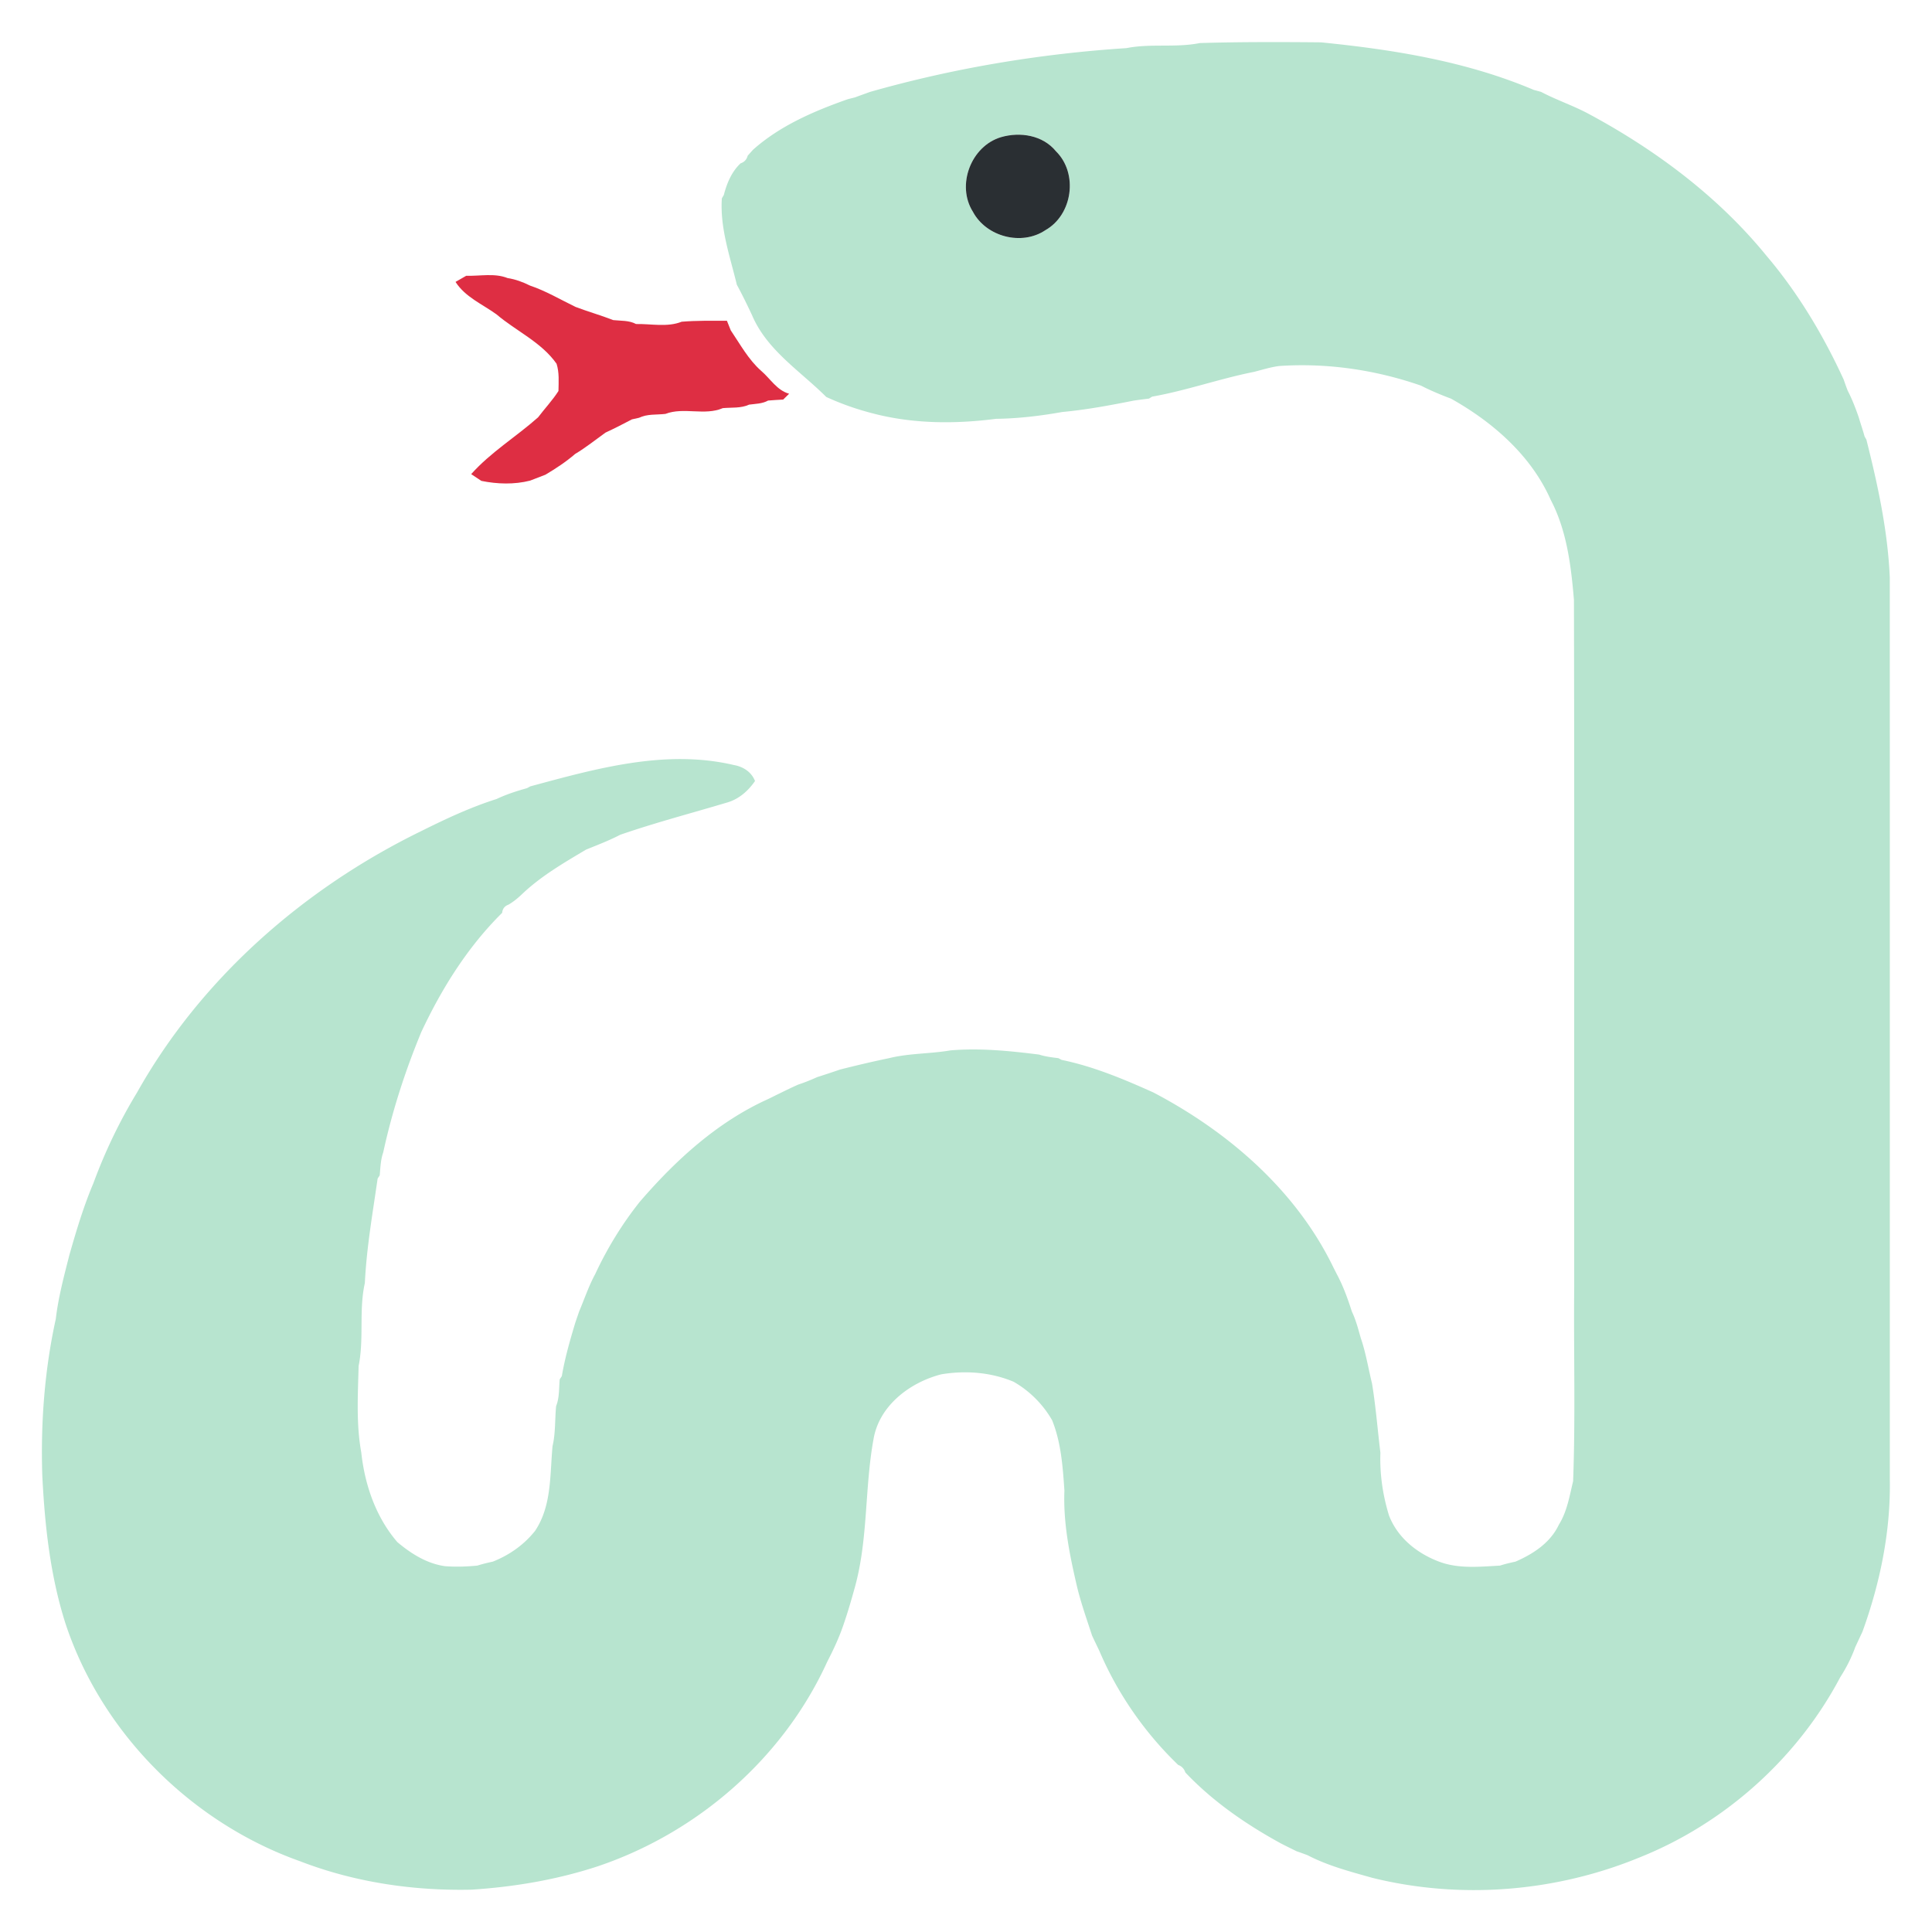 <svg height="512pt" viewBox="0 0 512 512" width="512pt" xmlns="http://www.w3.org/2000/svg"><path d="m298.54 12.75c6.4-1.27 13.02-.05 19.43-1.34 10.68-.32 21.37-.29 32.06-.19 19.18 1.91 38.56 5.02 56.42 12.6l1.93.52c4.25 2.25 8.85 3.73 13.06 6.07l.16.08c17.56 9.52 33.91 21.78 46.57 37.33 8.36 9.85 15.05 21.06 20.43 32.78.33.97.68 1.94 1.05 2.91 1.18 2.27 2.1 4.67 2.94 7.1.5 1.69 1.08 3.36 1.55 5.07l.47.82c3.02 11.99 5.67 24.15 6.2 36.53.02 79.65.01 159.3.01 238.94.26 13.8-2.56 27.51-7.25 40.45-.64 1.37-1.28 2.73-1.91 4.09-1.01 2.8-2.36 5.45-3.97 7.96-11.37 21.52-30.67 38.79-53.27 47.8-22.26 9.15-47.42 11.16-70.8 5.36-5.81-1.64-11.72-3.18-17.1-5.98-.97-.37-1.94-.72-2.91-1.05-1.36-.67-2.72-1.33-4.05-2.02l-.16-.08c-9.24-5.07-18.01-11.11-25.28-18.79-.31-.97-.93-1.63-1.88-1.98-8.87-8.53-16.08-18.91-20.9-30.23-.65-1.36-1.31-2.72-1.94-4.08-1.4-4.31-2.93-8.58-3.99-13-1.94-8.32-3.67-16.8-3.33-25.39-.43-6.31-.87-12.71-3.25-18.64a27.63 27.63 0 0 0 -10.21-10.21c-6.06-2.54-12.73-3.04-19.18-1.97-8.33 2.15-16.45 8.29-17.95 17.19-2.36 12.92-1.41 26.24-4.87 38.99-.93 3.35-1.88 6.69-3.02 9.98-1.15 3.45-2.69 6.75-4.36 9.98-11.62 25.54-34.38 45.35-60.89 54.26-10.79 3.54-22.04 5.43-33.35 6.17-15.4.35-31.02-1.95-45.42-7.51-28.76-10.18-52.55-33.88-62.19-62.91-4.08-12.72-5.52-26.07-6.18-39.33-.45-13.93.59-27.9 3.58-41.51.67-5.74 2.18-11.36 3.6-16.94 1.83-6.43 3.75-12.85 6.36-19.01 3.07-8.36 6.95-16.45 11.58-24.06 16.97-30.24 44.17-54.03 75.16-69.19 6.52-3.25 13.14-6.37 20.1-8.57 2.59-1.23 5.32-2.11 8.08-2.88l.85-.47c17.43-4.71 35.84-9.91 53.91-5.67 2.52.44 4.69 1.81 5.66 4.25-1.86 2.69-4.35 4.86-7.54 5.74-9.39 2.81-18.89 5.29-28.17 8.5-2.93 1.52-6.01 2.7-9.07 3.94-5.81 3.46-11.73 6.89-16.7 11.55-1.18 1.13-2.43 2.22-3.87 3.04-1.01.37-1.56 1.09-1.66 2.16-9.12 9.01-16 20.01-21.42 31.57-4.28 10.32-7.73 21-10.1 31.92-.69 1.96-.75 4.04-.93 6.09l-.55.83c-1.32 9.21-2.94 18.4-3.39 27.71-1.62 7.22-.17 14.71-1.65 21.95-.19 7.63-.67 15.36.7 22.92.93 8.6 3.86 17.15 9.57 23.78 3.63 3.05 7.8 5.69 12.58 6.37 2.87.23 5.76.13 8.63-.15 1.33-.43 2.7-.75 4.08-1.05 4.39-1.74 8.25-4.45 11.2-8.15 4.45-6.65 3.91-14.83 4.63-22.46.82-3.48.6-7.07.95-10.61.9-2.26.73-4.72.95-7.09l.56-.85c.81-4.79 2.16-9.46 3.55-14.1.34-1.01.69-2.02 1.03-3.02 1.41-3.32 2.54-6.75 4.27-9.93 3.18-6.83 7.13-13.28 11.83-19.18 9.51-11.03 20.54-21.12 33.95-27.18 1.04-.5 2.07-1.03 3.12-1.53 1.63-.8 3.27-1.61 4.94-2.34 1.71-.55 3.36-1.24 5-1.97 2.02-.64 4.03-1.31 6.04-2 4.31-1.09 8.65-2.12 13.01-3.02 5.35-1.32 10.87-1.13 16.28-2.06 7.86-.66 15.67.14 23.46 1.11 1.65.54 3.39.74 5.11.95l.86.46c8.38 1.72 16.33 5.05 24.11 8.54.05.02.13.06.18.08 19.79 10.37 37.71 25.83 47.62 46.15.25.5.75 1.49 1.01 1.99 1.69 3.16 2.91 6.53 4 9.94 1.07 2.23 1.68 4.64 2.36 7.02 1.35 3.92 1.99 8.02 2.98 12.03 1 6.09 1.47 12.23 2.22 18.34-.2 5.64.62 11.23 2.27 16.62 2.29 5.95 7.47 10.08 13.31 12.27 5.14 1.94 10.75 1.33 16.11 1.04 1.34-.44 2.72-.75 4.1-1.05 4.7-2.04 9.25-5 11.5-9.79 2.19-3.5 2.83-7.61 3.78-11.54.64-17.15.12-34.33.29-51.49-.05-60.69.08-121.37-.07-182.06-.76-9.04-1.88-18.36-6.16-26.52-5.21-11.77-15.36-20.61-26.4-26.8-2.71-1.02-5.38-2.13-7.95-3.45-12.03-4.18-24.87-6.07-37.59-5.21-2.26.29-4.46.98-6.66 1.55-9.09 1.8-17.89 4.95-27.03 6.57l-.83.52c-1.35.16-2.7.33-4.03.53-6.27 1.25-12.59 2.43-18.96 3.02-5.77 1.03-11.66 1.73-17.55 1.81-10.74 1.39-21.8 1.35-32.34-1.36a72.313 72.313 0 0 1 -12.64-4.43c-6.89-6.89-15.73-12.37-19.68-21.69-1.27-2.72-2.59-5.42-4.02-8.05-1.81-7.52-4.51-15.06-3.97-22.9l.52-.89c.79-3.08 2.08-6.19 4.45-8.39.99-.33 1.61-1.01 1.87-2.01.35-.4 1.06-1.19 1.42-1.59 7.15-6.37 16.14-10.23 25.08-13.38.48-.13 1.45-.37 1.94-.49 1.31-.5 2.64-.96 3.97-1.45 22.16-6.31 45.03-10.12 67.99-11.61m-33.23 23.59c-7.98 2.35-11.93 12.74-7.48 19.78 3.54 6.64 12.93 9.1 19.21 4.88 7.24-4.1 8.74-15.06 2.8-20.91-3.47-4.26-9.47-5.21-14.53-3.75z" fill="#b7e4cf"/><path d="m421.44 30.41.16.08zm-156.13 5.93c5.06-1.46 11.06-.51 14.53 3.75 5.94 5.85 4.44 16.81-2.8 20.91-6.28 4.22-15.67 1.76-19.21-4.88-4.45-7.04-.5-17.43 7.48-19.78zm40.14 253.08c.05.02.13.06.18.08-.05-.02-.13-.06-.18-.08zm33.95 199.08.16.08z" fill="#2a2f33"/><path d="m123.56 73.08c3.63.12 7.48-.77 10.95.61 2.08.32 4.06 1.05 5.94 1.99 4.22 1.42 8.06 3.71 12.06 5.65 3.3 1.26 6.71 2.21 10 3.5 2.03.22 4.19.04 6.05 1.04 4-.08 8.28.91 12.09-.61 3.98-.33 7.99-.25 11.99-.26.25.64.76 1.91 1.02 2.55 2.51 3.7 4.66 7.73 8.06 10.73 2.42 2.06 4.19 5.19 7.41 6.06-.39.39-1.18 1.17-1.58 1.55-1.34.07-2.67.15-4 .26-1.54.87-3.32.85-5.02 1.08-2.19 1.01-4.65.71-6.98.93-4.82 2.08-10.35-.35-15.21 1.53-2.34.27-4.82-.03-7 1.03-.47.11-1.41.32-1.88.42-2.31 1.23-4.64 2.41-7.01 3.51-2.66 1.91-5.21 3.97-8.03 5.65-2.43 2.1-5.12 3.86-7.87 5.5-1.37.52-2.72 1.04-4.07 1.57-4.17 1.07-8.72.93-12.91.07-.89-.61-1.79-1.21-2.7-1.79 5.2-5.83 11.93-9.9 17.73-15.05 1.77-2.35 3.81-4.49 5.4-6.98.04-2.41.24-4.88-.5-7.22-4.04-5.75-10.7-8.64-15.93-13.1-3.73-2.69-8.29-4.58-10.85-8.59.71-.41 2.13-1.22 2.84-1.63z" fill="#de2e43"/></svg>